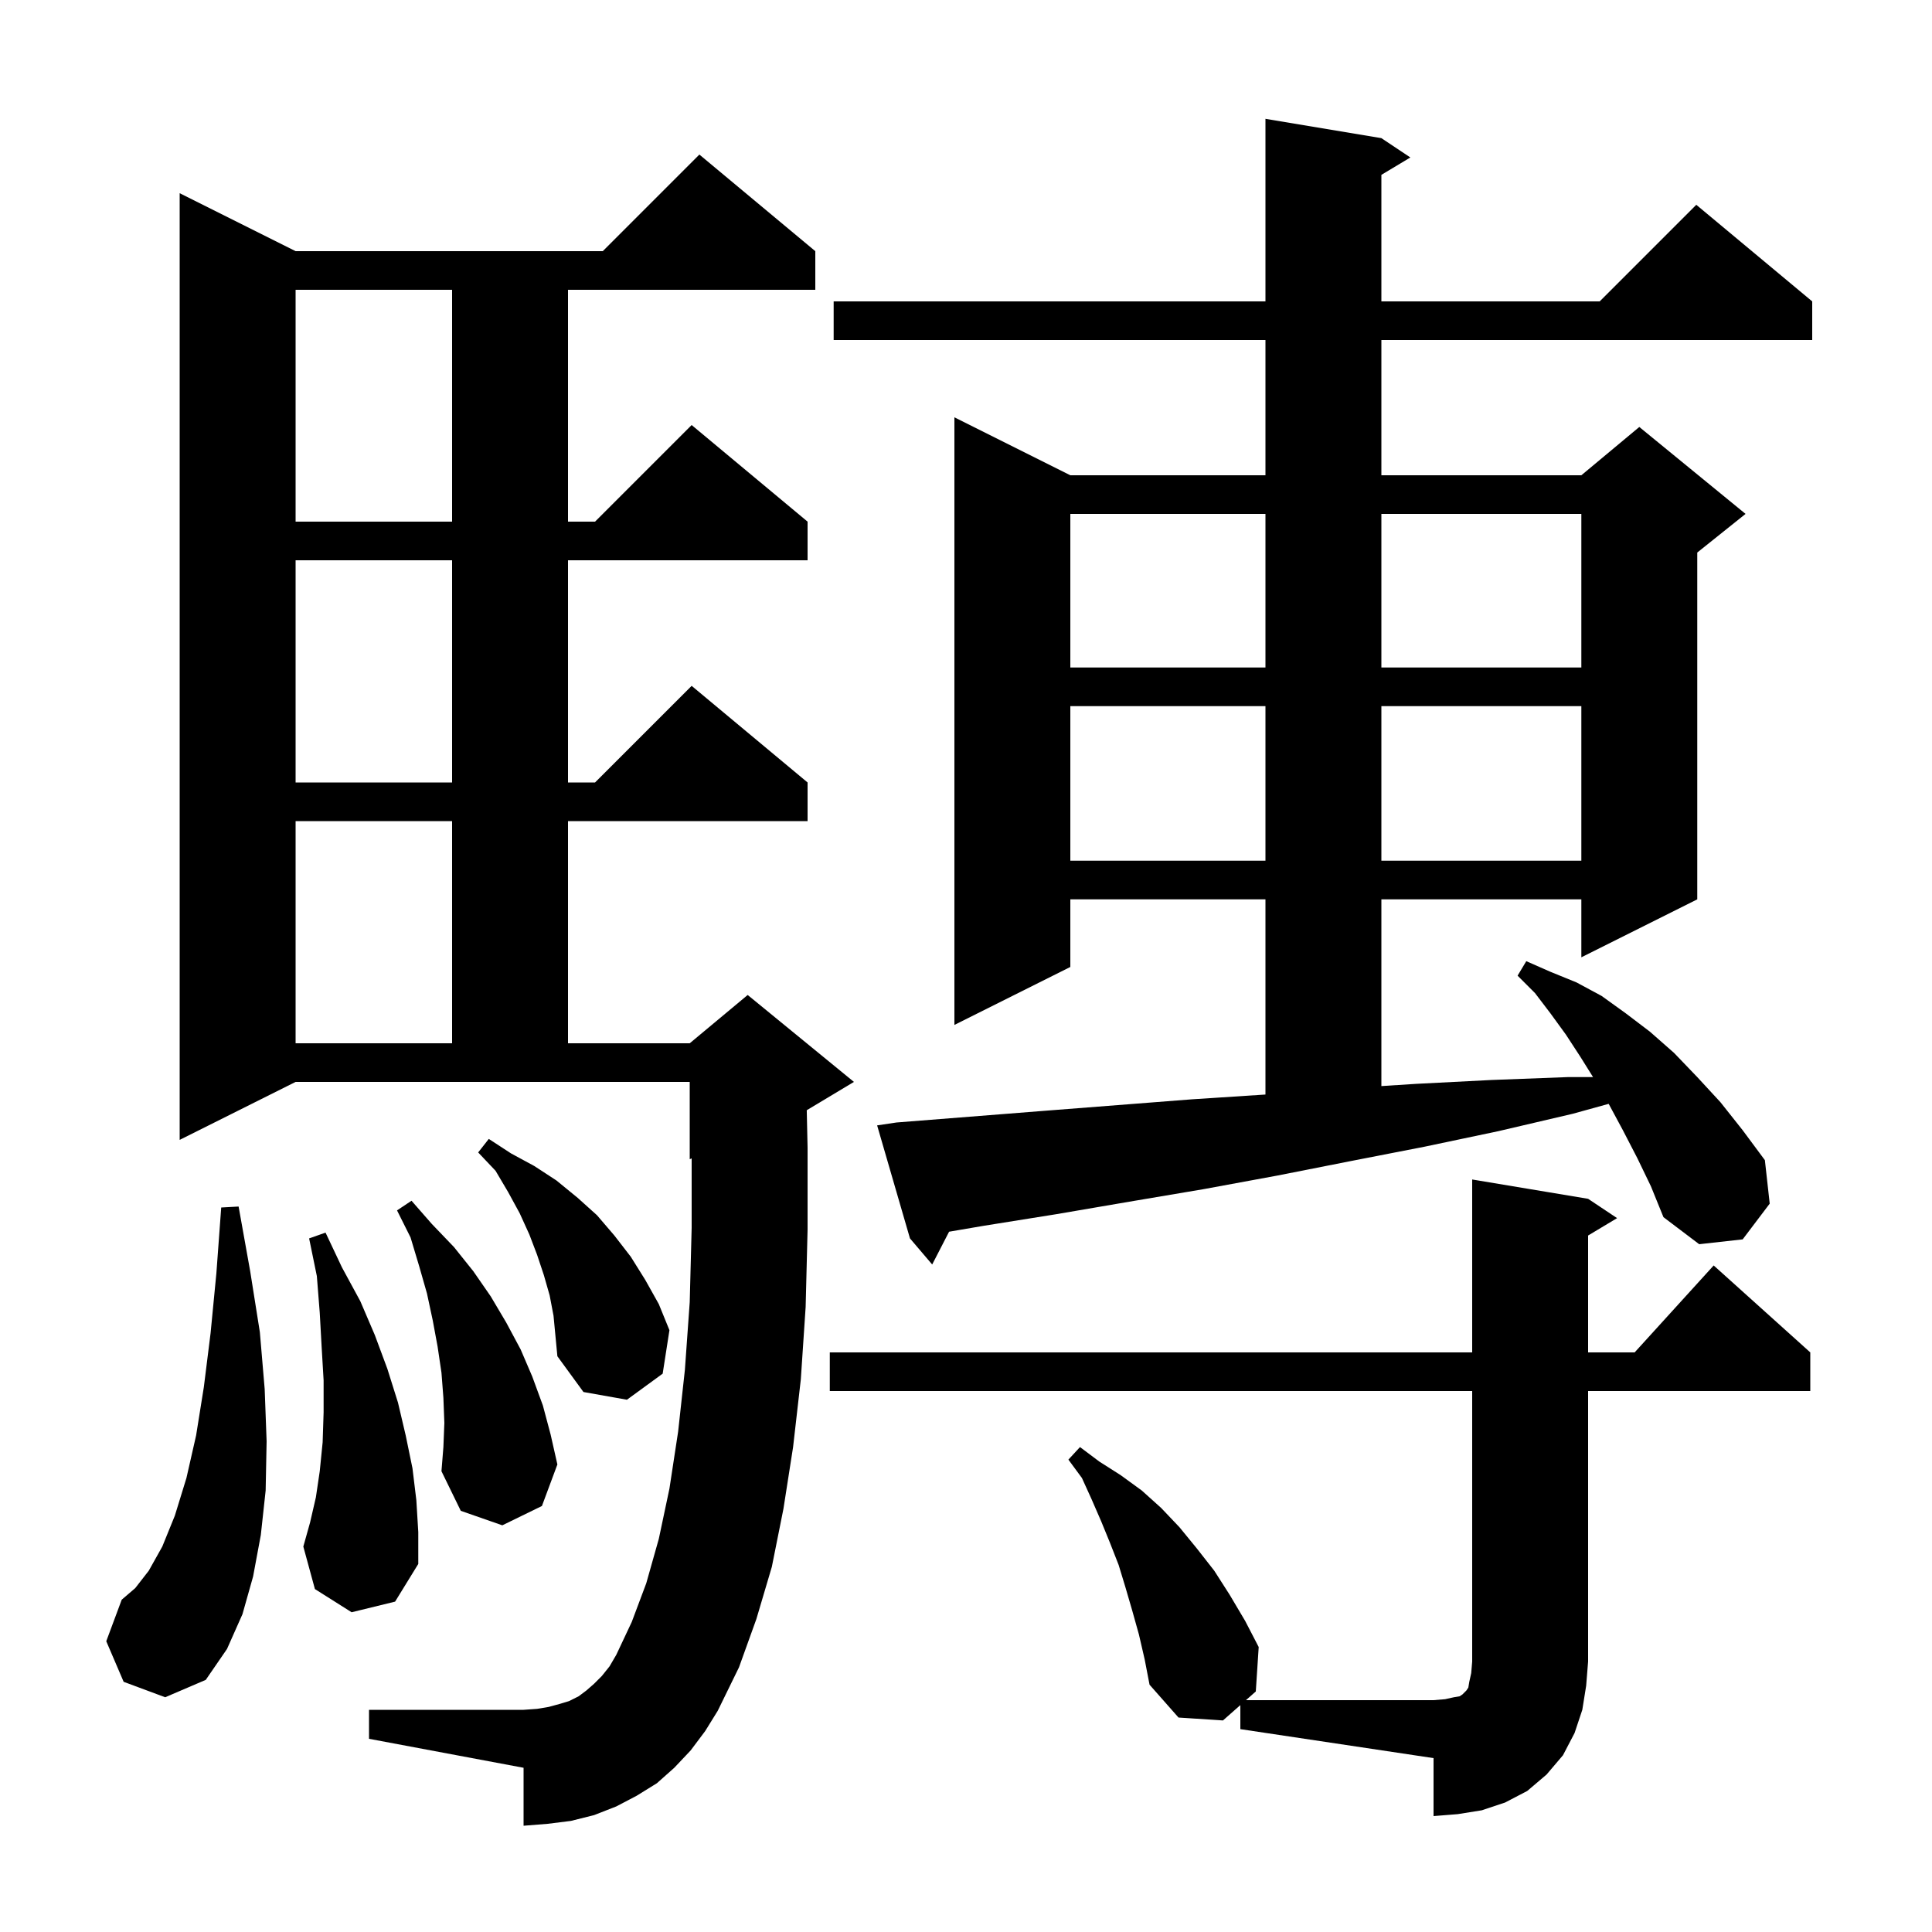 <svg xmlns="http://www.w3.org/2000/svg" xmlns:xlink="http://www.w3.org/1999/xlink" version="1.1" baseProfile="full" viewBox="0 0 200 200" width="200" height="200">
<g fill="black">
<path d="M 85.9 144.0 L 85.9 140.0 L 152.4 140.0 L 152.4 122.1 L 164.4 124.1 L 167.4 126.1 L 164.4 127.9 L 164.4 140.0 L 169.218 140.0 L 177.4 131.0 L 187.4 140.0 L 187.4 144.0 L 164.4 144.0 L 164.4 172.0 L 164.2 174.5 L 163.8 177.0 L 163.0 179.4 L 161.8 181.7 L 160.1 183.7 L 158.1 185.4 L 155.8 186.6 L 153.4 187.4 L 150.9 187.8 L 148.4 188.0 L 148.4 182.0 L 128.4 179.0 L 128.4 176.512 L 126.6 178.1 L 122.0 177.8 L 119.0 174.4 L 118.5 171.8 L 117.9 169.2 L 117.2 166.7 L 116.5 164.3 L 115.8 162.0 L 114.9 159.7 L 114.0 157.5 L 113.0 155.2 L 112.0 153.0 L 110.6 151.1 L 111.8 149.8 L 113.8 151.3 L 116.0 152.7 L 118.2 154.3 L 120.2 156.1 L 122.1 158.1 L 123.9 160.3 L 125.7 162.6 L 127.3 165.1 L 128.9 167.8 L 130.3 170.5 L 130.0 175.1 L 128.98 176.0 L 148.4 176.0 L 149.6 175.9 L 150.5 175.7 L 151.1 175.6 L 151.4 175.4 L 151.8 175.0 L 152.0 174.7 L 152.1 174.1 L 152.3 173.2 L 152.4 172.0 L 152.4 144.0 Z M 71.5 181.2 L 69.8 183.0 L 68.0 184.6 L 65.9 185.9 L 63.8 187.0 L 61.5 187.9 L 59.1 188.5 L 56.7 188.8 L 54.2 189.0 L 54.2 183.0 L 38.2 180.0 L 38.2 177.0 L 54.2 177.0 L 55.6 176.9 L 56.8 176.7 L 57.9 176.4 L 58.9 176.1 L 59.9 175.6 L 60.7 175.0 L 61.5 174.3 L 62.3 173.5 L 63.1 172.5 L 63.8 171.3 L 65.4 167.9 L 66.9 163.9 L 68.2 159.3 L 69.3 154.1 L 70.2 148.2 L 70.9 141.8 L 71.4 134.8 L 71.6 127.1 L 71.6 119.917 L 71.4 120.0 L 71.4 112.0 L 30.6 112.0 L 18.6 118.0 L 18.6 20.0 L 30.6 26.0 L 62.4 26.0 L 72.4 16.0 L 84.4 26.0 L 84.4 30.0 L 58.8 30.0 L 58.8 54.0 L 61.6 54.0 L 71.6 44.0 L 83.6 54.0 L 83.6 58.0 L 58.8 58.0 L 58.8 81.0 L 61.6 81.0 L 71.6 71.0 L 83.6 81.0 L 83.6 85.0 L 58.8 85.0 L 58.8 108.0 L 71.4 108.0 L 77.4 103.0 L 88.4 112.0 L 83.515 114.931 L 83.6 118.8 L 83.6 127.3 L 83.4 135.3 L 82.9 142.8 L 82.1 149.8 L 81.1 156.2 L 79.9 162.2 L 78.3 167.6 L 76.5 172.6 L 74.3 177.1 L 73.0 179.2 Z M 12.8 174.1 L 11.0 169.9 L 12.6 165.6 L 14.0 164.4 L 15.4 162.6 L 16.8 160.1 L 18.1 156.9 L 19.3 153.0 L 20.3 148.6 L 21.1 143.6 L 21.8 138.0 L 22.4 131.8 L 22.9 125.0 L 24.7 124.9 L 25.9 131.6 L 26.9 137.9 L 27.4 143.8 L 27.6 149.2 L 27.5 154.3 L 27.0 158.9 L 26.2 163.2 L 25.1 167.1 L 23.5 170.7 L 21.3 173.9 L 17.1 175.7 Z M 36.4 166.9 L 32.6 164.5 L 31.4 160.1 L 32.1 157.6 L 32.7 155.0 L 33.1 152.3 L 33.4 149.3 L 33.5 146.2 L 33.5 142.9 L 33.3 139.5 L 33.1 135.9 L 32.8 132.1 L 32.0 128.2 L 33.7 127.6 L 35.4 131.2 L 37.3 134.7 L 38.8 138.2 L 40.1 141.7 L 41.2 145.2 L 42.0 148.6 L 42.7 152.0 L 43.1 155.3 L 43.3 158.6 L 43.3 161.9 L 40.9 165.8 Z M 46.0 147.3 L 45.9 144.7 L 45.7 142.1 L 45.3 139.4 L 44.8 136.7 L 44.2 133.9 L 43.4 131.1 L 42.5 128.1 L 41.1 125.3 L 42.6 124.3 L 44.7 126.7 L 47.0 129.1 L 49.0 131.6 L 50.8 134.2 L 52.4 136.9 L 53.9 139.7 L 55.1 142.5 L 56.2 145.5 L 57.0 148.5 L 57.7 151.6 L 56.1 155.9 L 52.0 157.9 L 47.7 156.4 L 45.7 152.3 L 45.9 149.8 Z M 56.9 134.1 L 56.3 132.0 L 55.6 129.9 L 54.8 127.8 L 53.8 125.6 L 52.6 123.4 L 51.3 121.2 L 49.5 119.3 L 50.6 117.9 L 52.9 119.4 L 55.3 120.7 L 57.6 122.2 L 59.8 124.0 L 61.8 125.8 L 63.6 127.9 L 65.3 130.1 L 66.8 132.5 L 68.2 135.0 L 69.3 137.7 L 68.6 142.2 L 64.9 144.9 L 60.4 144.1 L 57.7 140.4 L 57.3 136.2 Z M 169.5 119.9 L 168.0 117.0 L 166.6 114.4 L 166.525 114.271 L 162.8 115.3 L 155.1 117.1 L 147.5 118.7 L 139.8 120.2 L 132.2 121.7 L 124.6 123.1 L 116.9 124.4 L 109.3 125.7 L 101.8 126.9 L 98.249 127.507 L 96.5 130.9 L 94.2 128.2 L 90.8 116.5 L 92.8 116.2 L 108.0 115.0 L 123.4 113.8 L 131.0 113.306 L 131.0 93.1 L 110.8 93.1 L 110.8 100.1 L 98.8 106.1 L 98.8 43.2 L 110.8 49.2 L 131.0 49.2 L 131.0 35.2 L 86.3 35.2 L 86.3 31.2 L 131.0 31.2 L 131.0 12.3 L 143.0 14.3 L 146.0 16.3 L 143.0 18.1 L 143.0 31.2 L 165.6 31.2 L 175.6 21.2 L 187.6 31.2 L 187.6 35.2 L 143.0 35.2 L 143.0 49.2 L 163.7 49.2 L 169.7 44.2 L 180.7 53.2 L 175.7 57.2 L 175.7 93.1 L 163.7 99.1 L 163.7 93.1 L 143.0 93.1 L 143.0 112.431 L 146.6 112.2 L 154.4 111.8 L 162.3 111.5 L 164.912 111.5 L 163.6 109.4 L 162.1 107.1 L 160.5 104.9 L 158.9 102.8 L 157.1 101.0 L 158.0 99.5 L 160.5 100.6 L 163.2 101.7 L 165.8 103.1 L 168.3 104.9 L 170.8 106.8 L 173.3 109.0 L 175.7 111.5 L 178.1 114.1 L 180.4 117.0 L 182.7 120.1 L 183.2 124.6 L 180.4 128.3 L 175.9 128.8 L 172.2 126.0 L 170.9 122.8 Z M 30.6 85.0 L 30.6 108.0 L 46.8 108.0 L 46.8 85.0 Z M 110.8 73.1 L 110.8 89.1 L 131.0 89.1 L 131.0 73.1 Z M 143.0 73.1 L 143.0 89.1 L 163.7 89.1 L 163.7 73.1 Z M 30.6 58.0 L 30.6 81.0 L 46.8 81.0 L 46.8 58.0 Z M 110.8 53.2 L 110.8 69.1 L 131.0 69.1 L 131.0 53.2 Z M 143.0 53.2 L 143.0 69.1 L 163.7 69.1 L 163.7 53.2 Z M 30.6 30.0 L 30.6 54.0 L 46.8 54.0 L 46.8 30.0 Z " />
</g>
</svg>
